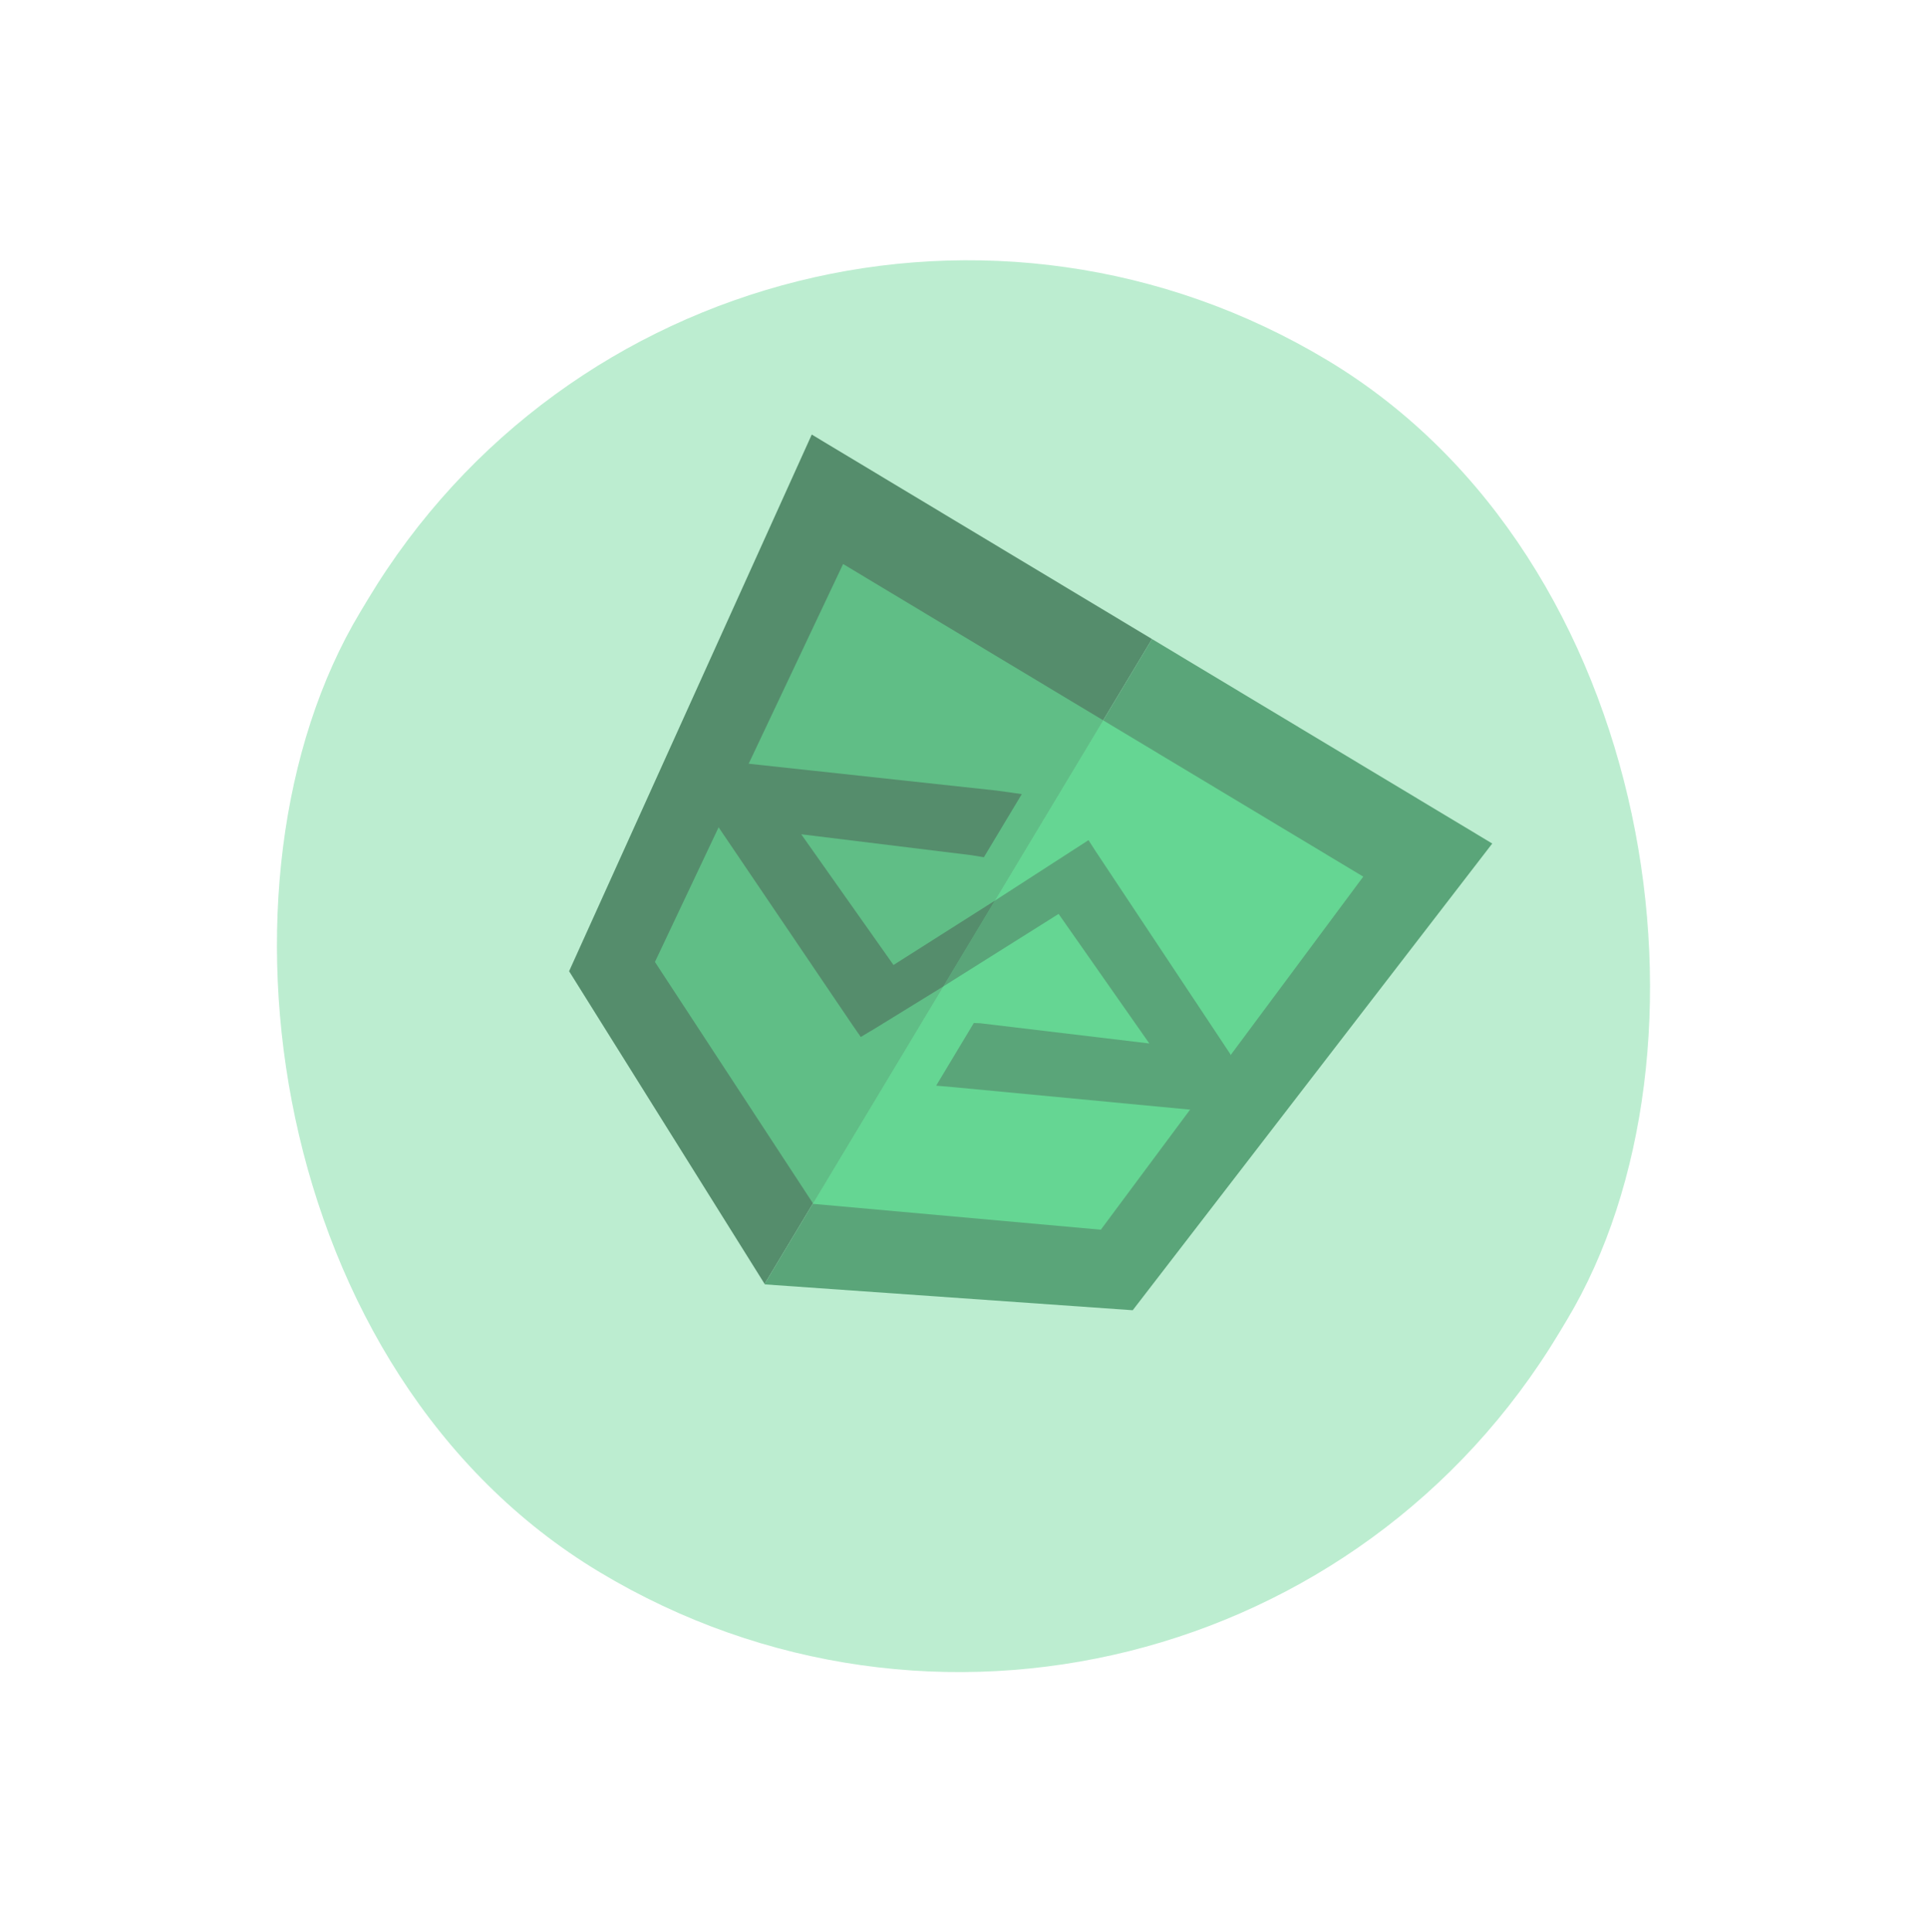 <svg xmlns="http://www.w3.org/2000/svg" width="132.247" height="132.589" viewBox="0 0 132.247 132.589">
  <g id="Group_481" data-name="Group 481" transform="translate(49.417 -0.033) rotate(31)">
    <rect id="Rectangle_387" data-name="Rectangle 387" width="96" height="97" rx="48" transform="translate(0.48 -0.25)" fill="rgba(101,214,147,0.43)"/>
    <g id="devicon-3-1175039" transform="translate(20.768 22.346)">
      <path id="Path_875" data-name="Path 875" d="M4.92,8,9.61,48.14,32.162,59.621V8Z" transform="translate(-4.92 -8)" fill="#558d6c"/>
      <path id="Path_876" data-name="Path 876" d="M64,8V59.621l.023.023L86.585,48.158,91.242,8Z" transform="translate(-36.758 -8)" fill="#5aa579"/>
      <path id="Path_877" data-name="Path 877" d="M18.84,22.11l2.993,30.055,17.831,8.614V22.11Z" transform="translate(-12.421 -15.604)" fill="#60be86"/>
      <path id="Path_878" data-name="Path 878" d="M64,22.11h0V60.779l.023.023,17.84-8.65,2.96-30.041Z" transform="translate(-36.758 -15.604)" fill="#65d693"/>
      <path id="Path_879" data-name="Path 879" d="M83.238,46.073,68.215,38.935l-.844-.415-.516,1.051L64,45.386v6.866l4.219-8.337,9.914,4.413L67.486,53.11l-.4.217v5.017l1.065-.521,15.115-7.235a.922.922,0,0,0,.424-.922V47A.922.922,0,0,0,83.238,46.073Z" transform="translate(-36.758 -24.447)" fill="#5aa579"/>
      <path id="Path_880" data-name="Path 880" d="M36.956,52.345,26.908,47.918l10.744-4.782.812-.323V37.76l-1.568.664L21.25,45.659a1.042,1.042,0,0,0-.59.922v2.661a1.024,1.024,0,0,0,.572.922l15.42,7.156.922.415.558-1.042,2.513-4.851V44.976Z" transform="translate(-13.402 -24.037)" fill="#558d6c"/>
    </g>
  </g>
</svg>
